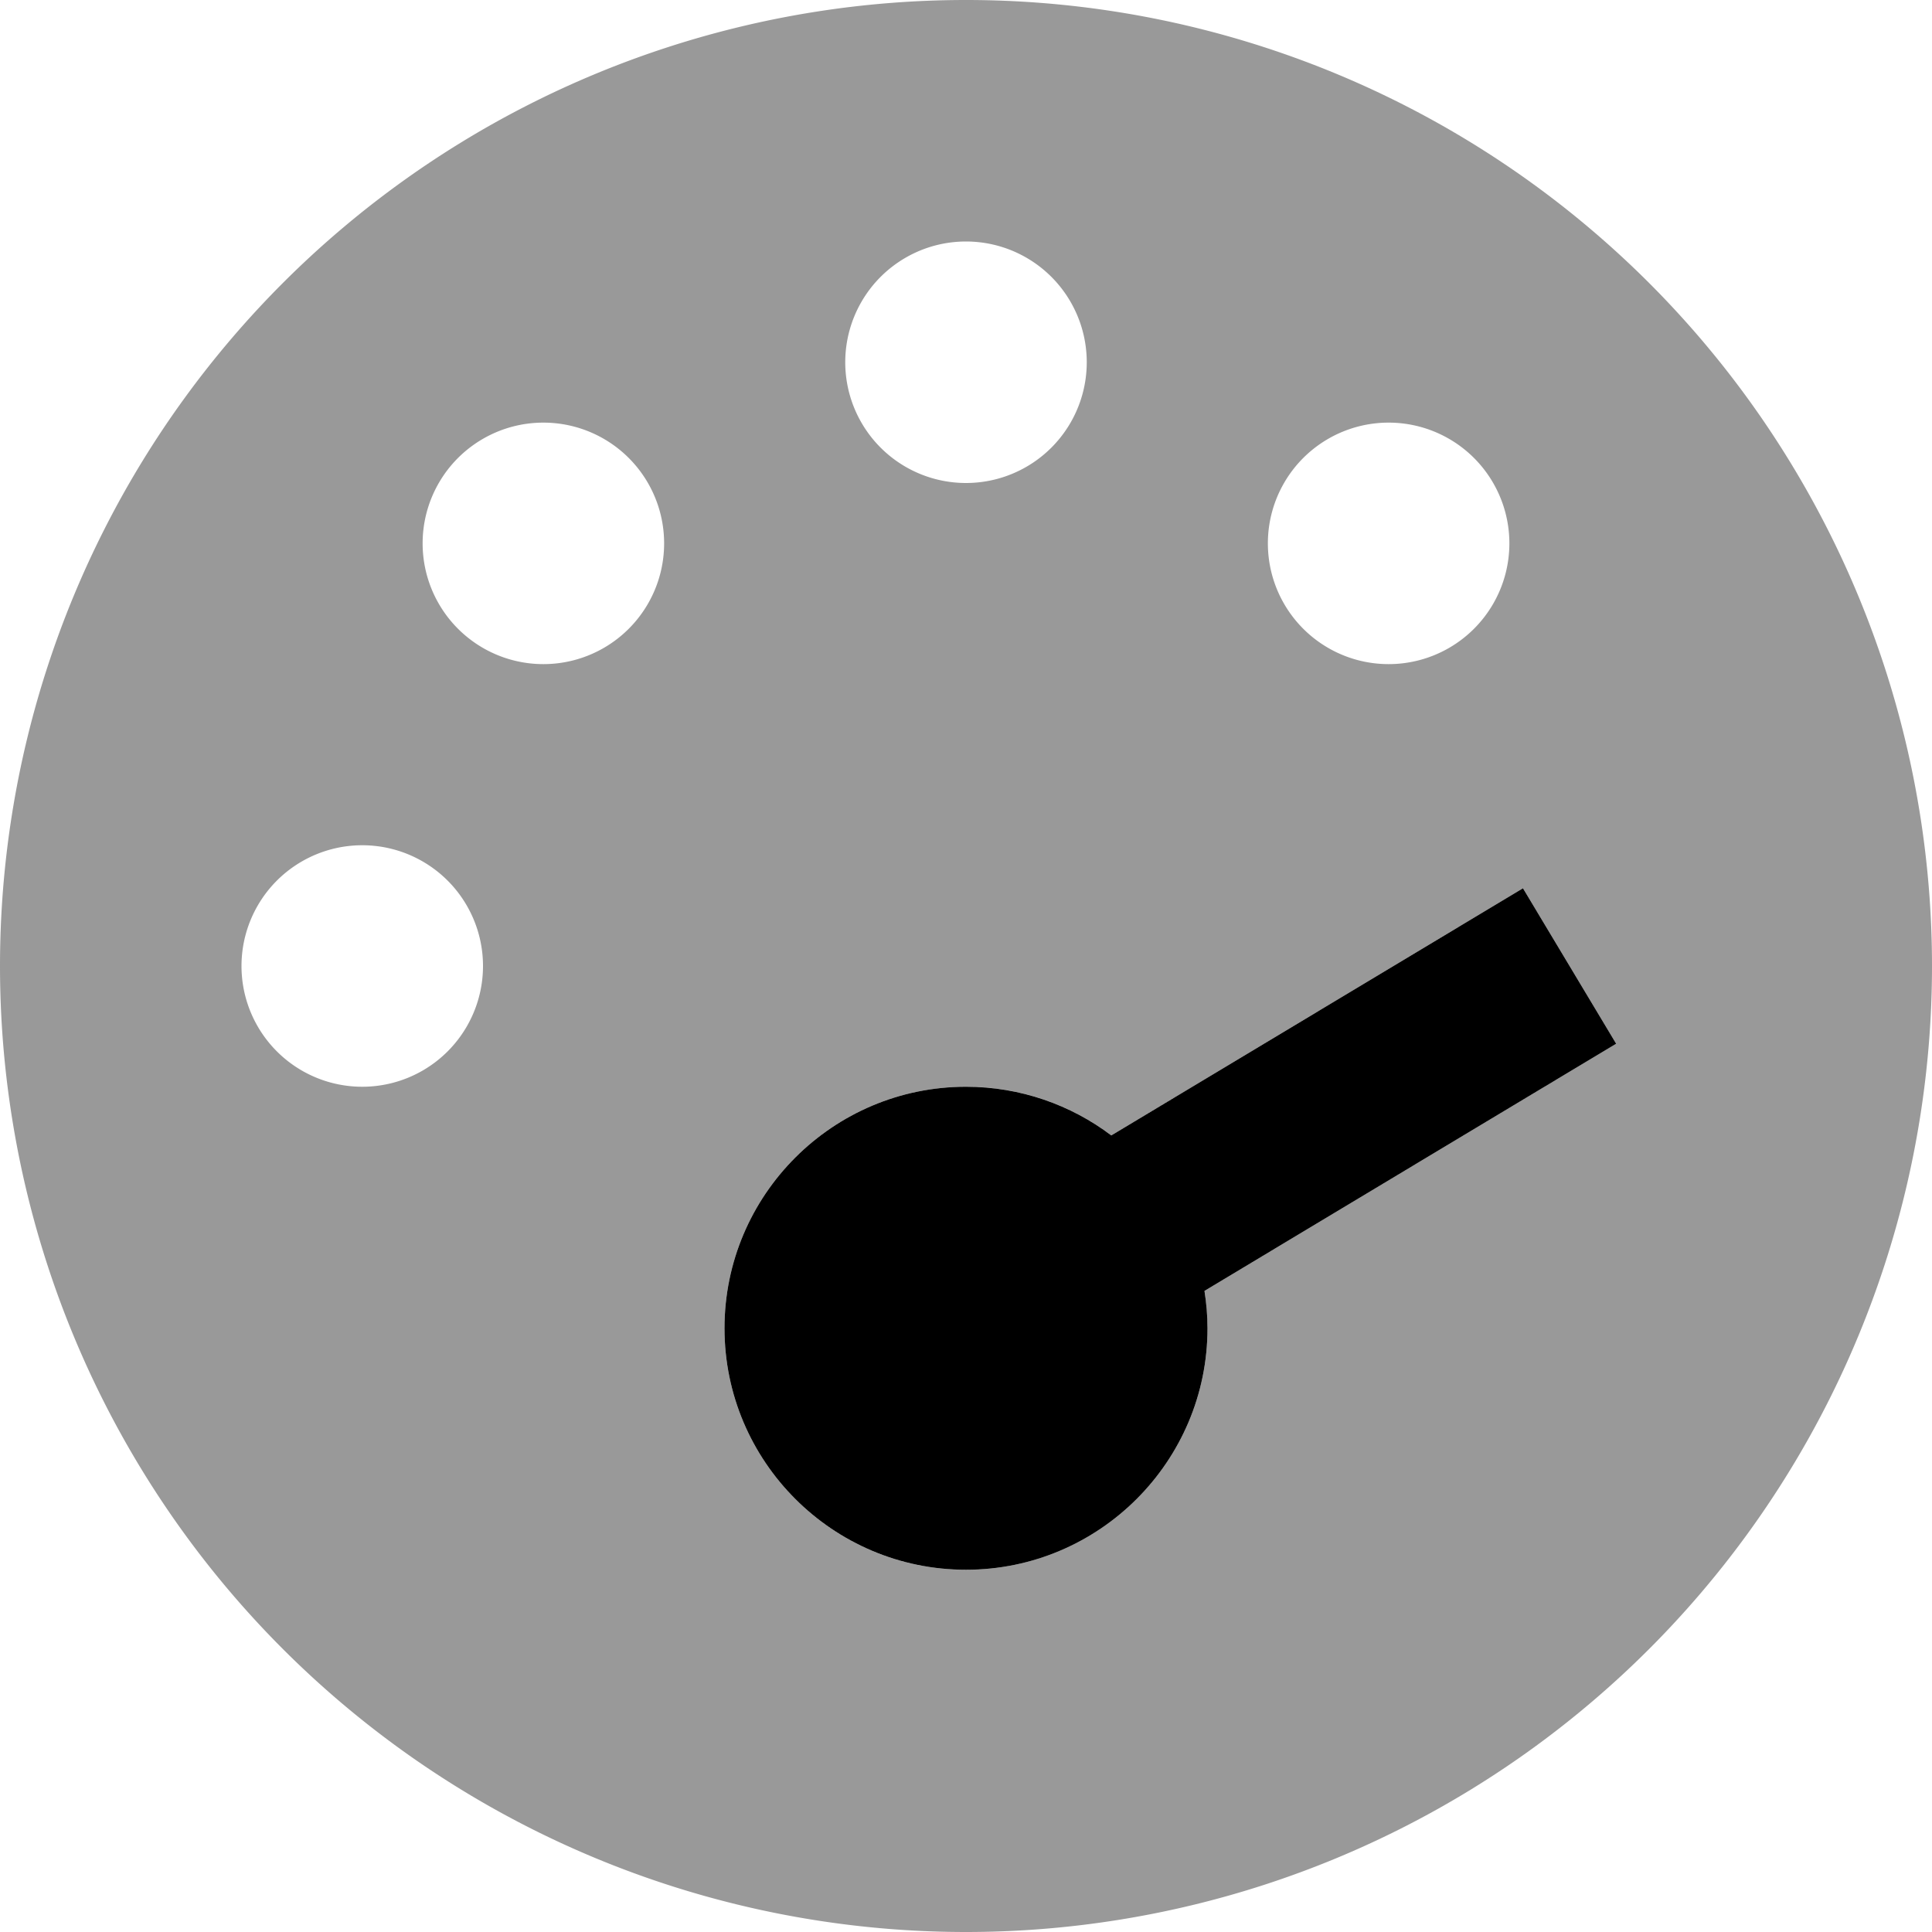 <svg xmlns="http://www.w3.org/2000/svg" viewBox="0 0 512 512"><!--! Font Awesome Pro 7.0.1 by @fontawesome - https://fontawesome.com License - https://fontawesome.com/license (Commercial License) Copyright 2025 Fonticons, Inc. --><path opacity=".4" fill="currentColor" d="M0 256a256 256 0 1 0 512 0 256 256 0 1 0 -512 0zm128 0a32 32 0 1 1 -64 0 32 32 0 1 1 64 0zm48-112a32 32 0 1 1 -64 0 32 32 0 1 1 64 0zm16 208c0-35.3 28.7-64 64-64 14.5 0 27.8 4.8 38.5 12.9l109.1-65.5 24.7 41.2-109.1 65.5c.5 3.2 .8 6.6 .8 9.9 0 35.3-28.7 64-64 64s-64-28.7-64-64zM288 96a32 32 0 1 1 -64 0 32 32 0 1 1 64 0zm112 48a32 32 0 1 1 -64 0 32 32 0 1 1 64 0z"/><path fill="currentColor" d="M294.5 300.9c-10.7-8.1-24.1-12.9-38.5-12.9-35.3 0-64 28.7-64 64s28.7 64 64 64 64-28.7 64-64c0-3.4-.3-6.7-.8-9.9l109.1-65.5-24.7-41.2-109.1 65.5z"/></svg>